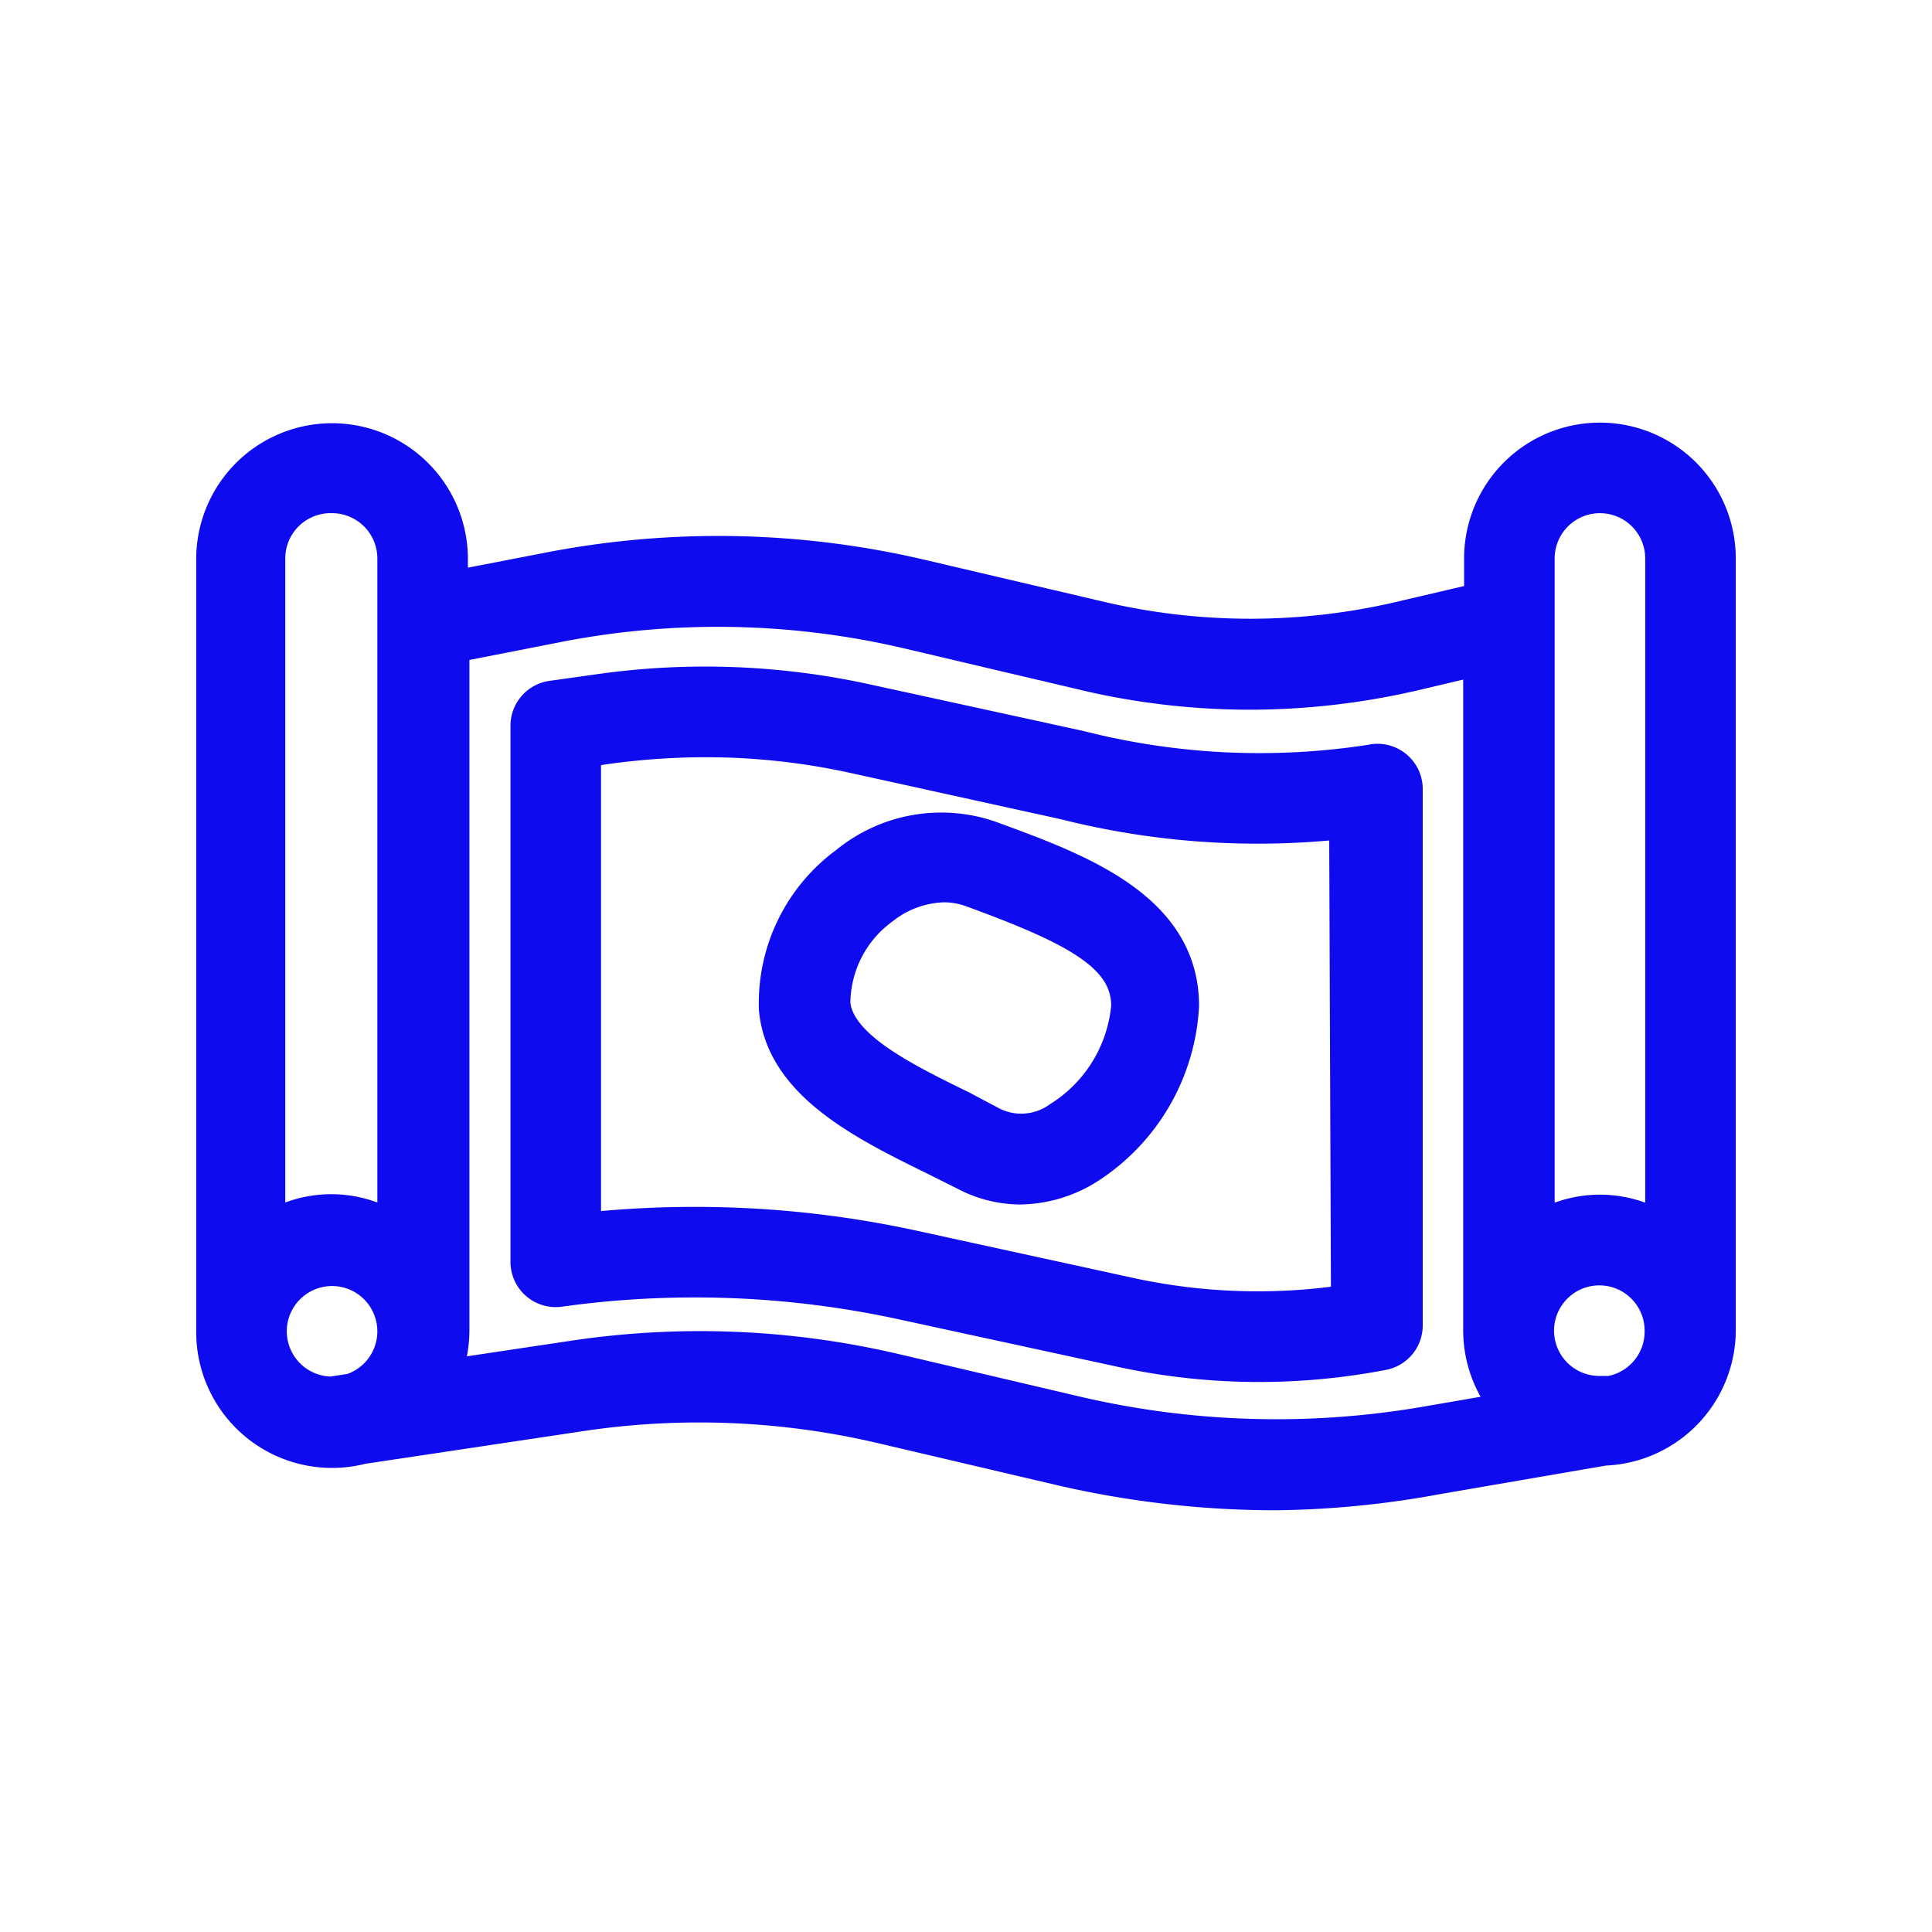 <!DOCTYPE svg PUBLIC "-//W3C//DTD SVG 1.1//EN" "http://www.w3.org/Graphics/SVG/1.1/DTD/svg11.dtd">
<!-- Uploaded to: SVG Repo, www.svgrepo.com, Transformed by: SVG Repo Mixer Tools -->
<svg fill="#0f0bef" width="800px" height="800px" viewBox="0 0 64 64" data-name="Magic Mat" id="Magic_Mat" xmlns="http://www.w3.org/2000/svg" stroke="#0f0bef">
<g id="SVGRepo_bgCarrier" stroke-width="0"/>
<g id="SVGRepo_tracerCarrier" stroke-linecap="round" stroke-linejoin="round"/>
<g id="SVGRepo_iconCarrier">
<path d="M53,14.5a4,4,0,0,0-4,4v1.31l-2.65.62a21.74,21.74,0,0,1-9.86,0l-5.89-1.38A29.48,29.48,0,0,0,18,18.83l-3,.58v-.89a4,4,0,0,0-8,0V44.08H7A4,4,0,0,0,12,48l7.2-1.08a26.41,26.41,0,0,1,10,.4l5.88,1.38a31.69,31.69,0,0,0,7.17.83A31.09,31.09,0,0,0,47.63,49l5.52-.95a4,4,0,0,0,3.85-4h0V18.52A4,4,0,0,0,53,14.5Zm0,2a2,2,0,0,1,2,2V40.63a3.88,3.88,0,0,0-4,0V18.52A2,2,0,0,1,53,16.5ZM11,16.5a2,2,0,0,1,2,2V40.63a3.88,3.88,0,0,0-4.05,0V18.52A2,2,0,0,1,11,16.5ZM9,44.08A2,2,0,1,1,11.63,46l-.65.1A2,2,0,0,1,9,44.08Zm38.29,3a29.11,29.11,0,0,1-11.72-.35l-5.88-1.38a28.35,28.35,0,0,0-10.78-.43l-4.14.62a4.07,4.07,0,0,0,.28-1.45V21.45l3.37-.66A27.55,27.55,0,0,1,30.1,21L36,22.39a23.92,23.92,0,0,0,5.4.62,24.23,24.23,0,0,0,5.37-.61l2.2-.52v22.2h0a4,4,0,0,0,.93,2.55Zm5.69-1a2,2,0,1,1,2-2A2,2,0,0,1,53,46.11Z"/>
<path d="M45.44,25.16a24.09,24.09,0,0,1-9.67-.46l-7.06-1.54a25,25,0,0,0-8.8-.34l-1.64.23a1,1,0,0,0-.86,1V41.8a1,1,0,0,0,.35.76,1,1,0,0,0,.79.23,32.33,32.33,0,0,1,11.35.43L37,44.76a21.54,21.54,0,0,0,4.72.52,21.79,21.79,0,0,0,4.09-.39,1,1,0,0,0,.82-1V26.15a1,1,0,0,0-1.15-1Zm-.85,17.9a19.88,19.88,0,0,1-7.21-.25l-7.06-1.54a33.93,33.93,0,0,0-7.3-.79,33.58,33.58,0,0,0-3.61.19V24.91l.78-.11a23.92,23.92,0,0,1,4.06-.2,23,23,0,0,1,4,.51l7,1.54a26.16,26.16,0,0,0,9.28.64Z"/>
<path d="M32.78,27.68a5,5,0,0,0-4.77.87,5.8,5.8,0,0,0-2.37,4.89c.24,2.5,2.94,3.83,5.32,5l1,.5a4,4,0,0,0,1.83.46,4.38,4.38,0,0,0,2.3-.69,6.85,6.85,0,0,0,3.13-5.38C39.23,30,35.65,28.73,32.78,27.68ZM35.05,37a2.1,2.1,0,0,1-2.16.17l-1-.53c-1.92-.94-4.09-2-4.22-3.4a3.87,3.87,0,0,1,1.6-3.12,3.37,3.37,0,0,1,2-.73,2.67,2.67,0,0,1,.9.16c3.48,1.27,5.14,2.16,5.14,3.78A4.83,4.83,0,0,1,35.05,37Z"/>
</g>
</svg>